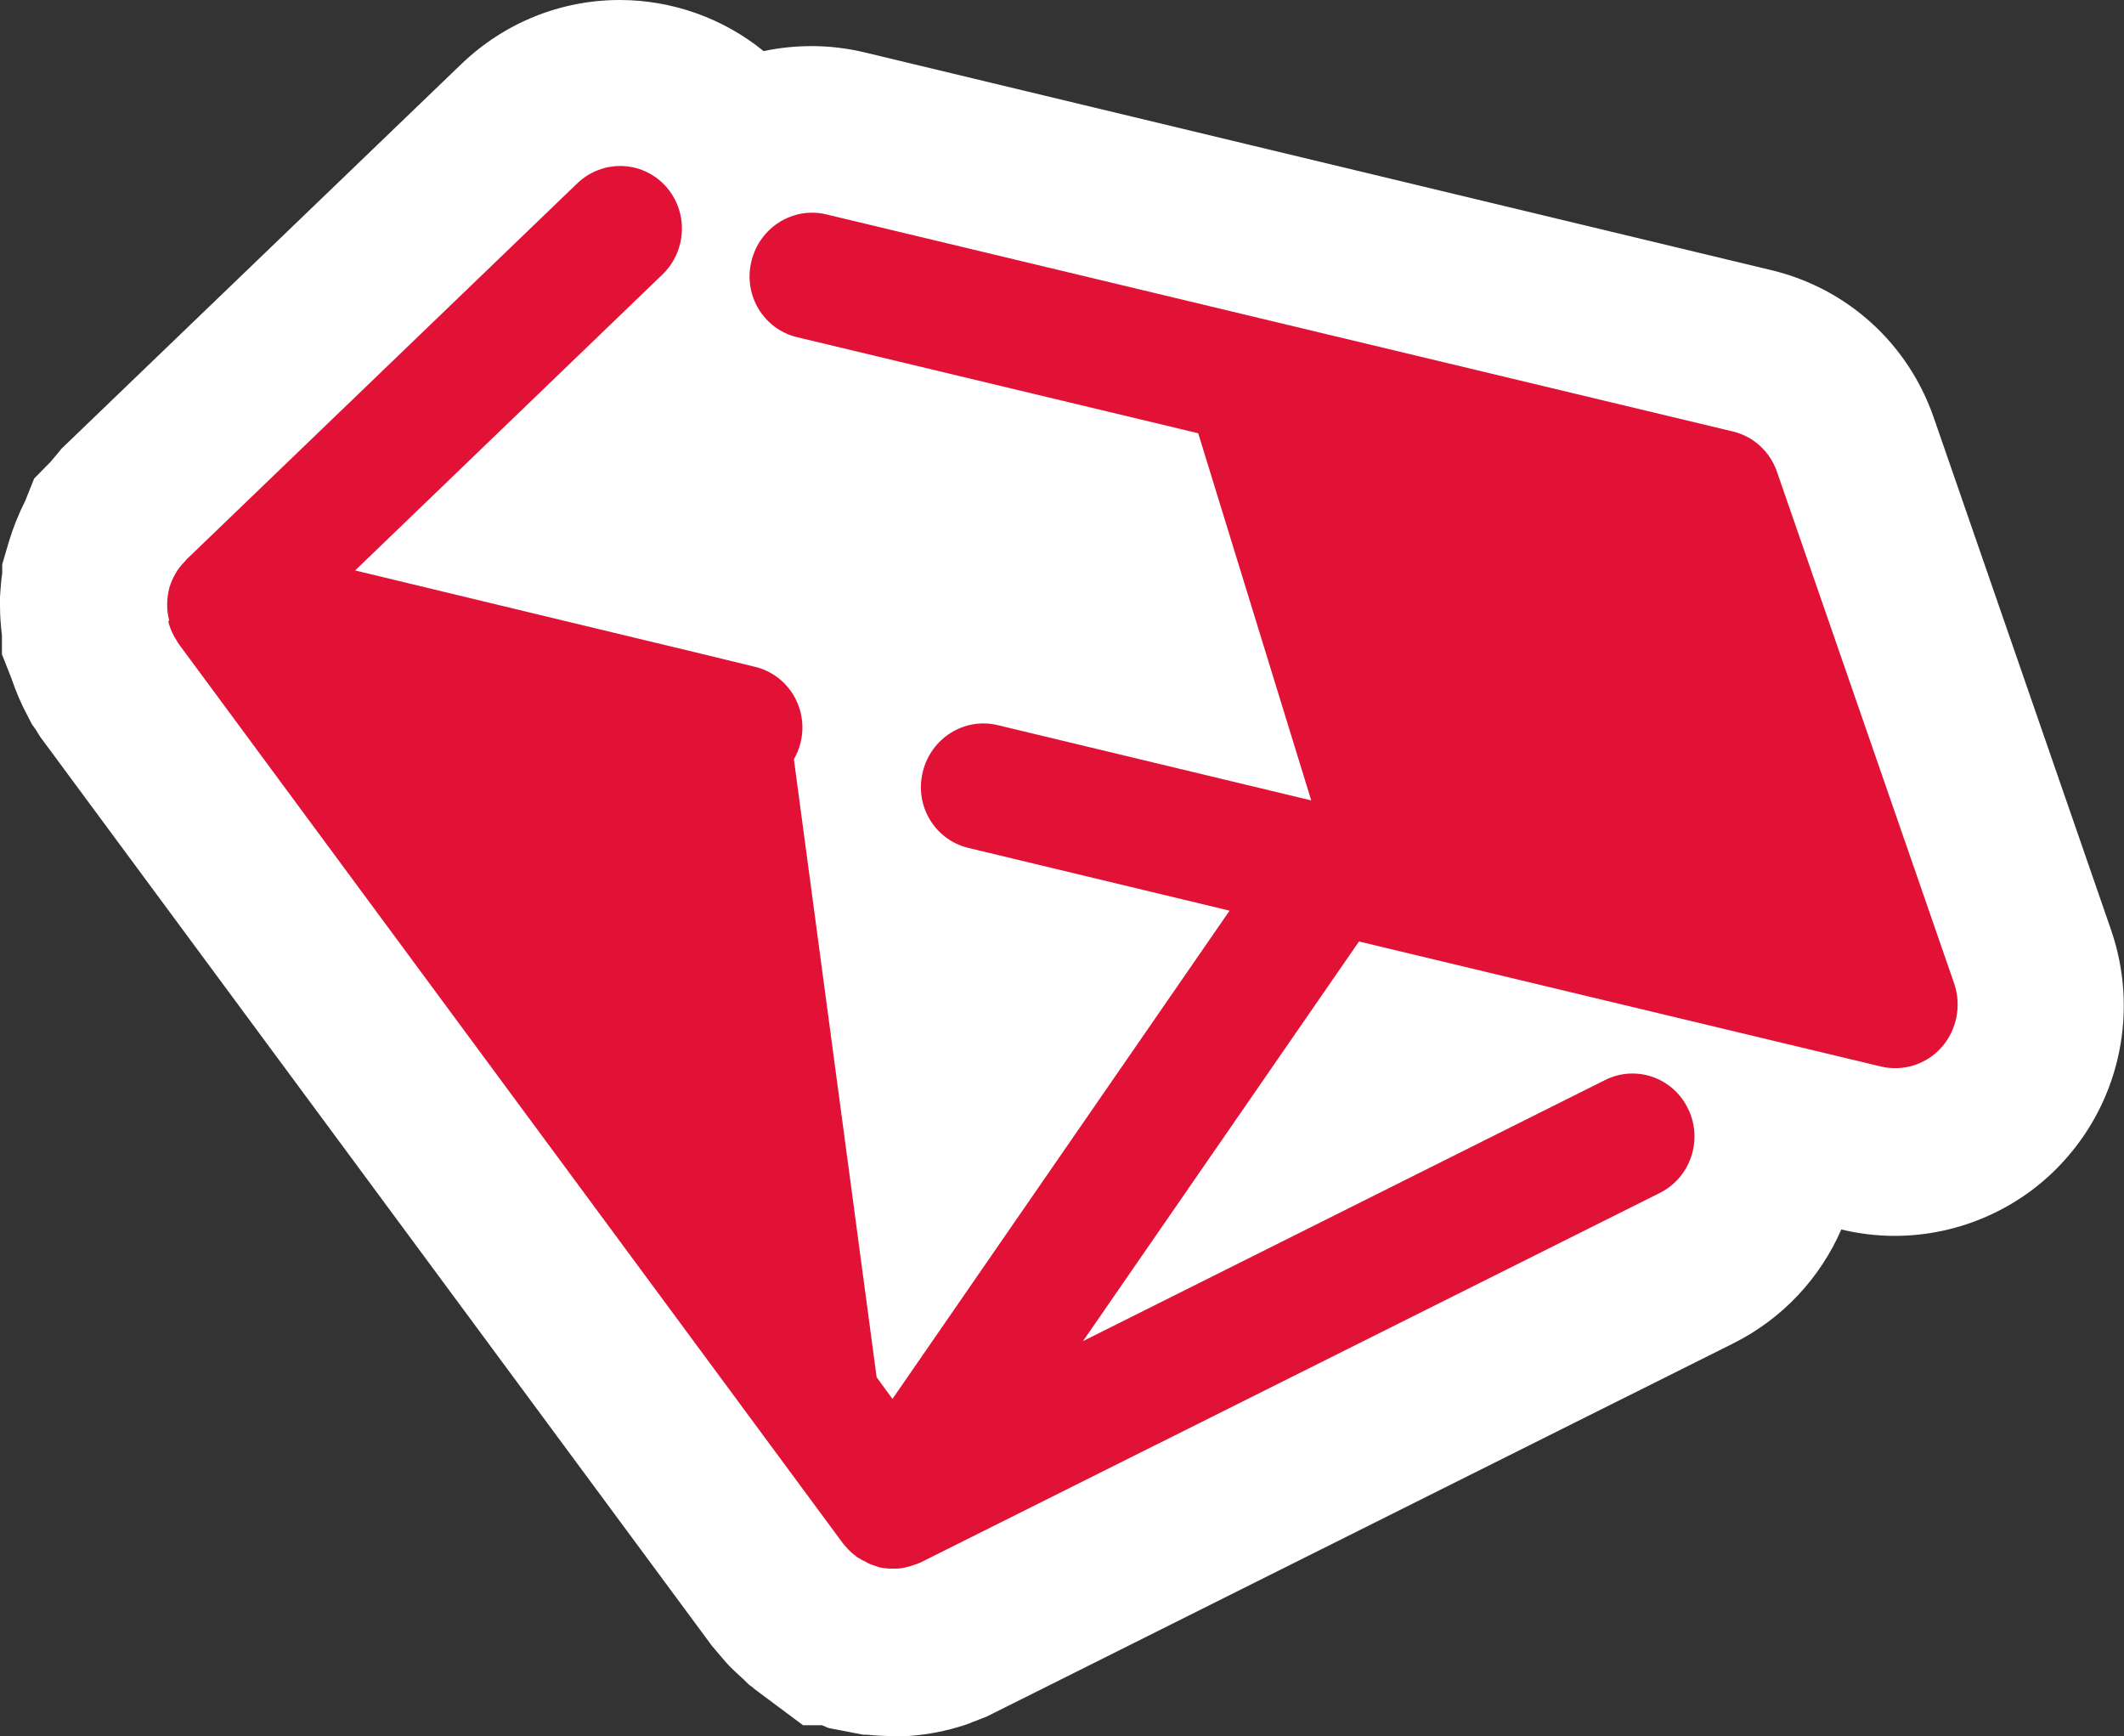 <?xml version="1.0" encoding="UTF-8"?>
<svg id="Camada_2" data-name="Camada 2" xmlns="http://www.w3.org/2000/svg" viewBox="0 0 76.49 62.51">
  <rect x="0" y="0" width="76.49" height="62.51" fill="#333333" stroke="none"/>
  <defs>
    <style>
      .cls-1 {
        fill: #fff;
      }

      .cls-2 {
        fill: #e11235;
      }
    </style>
  </defs>
  <g id="Camada_1-2" data-name="Camada 1">
    <path class="cls-1" d="M32.15,62.51c-.32,0-.63-.02-.94-.05h-.13l-1.24-.24-.24-.1h-.68l-1.65-1.23-.12-.09-.03-.03-.16-.12-.18-.18c-.14-.12-.27-.25-.41-.38-.14-.13-.32-.34-.47-.52-.07-.08-.27-.32-.27-.32L1.44,26.52l-.14-.23-.15-.21-.18-.35c-.22-.41-.4-.84-.56-1.31l-.34-.86v-.69c-.04-.34-.07-.69-.07-1.04v-.34c.02-.29.04-.58.08-.85v-.32l.25-.85c.15-.49.34-.96.58-1.44l.32-.8.59-.6c.09-.11.18-.21.27-.32l.12-.15L16.61,2.31c1.55-1.49,3.58-2.31,5.71-2.31,1.89,0,3.73.66,5.18,1.84.56-.12,1.15-.18,1.74-.18.64,0,1.29.08,1.91.23l32.65,7.84c2.74.66,4.92,2.65,5.84,5.31l6.39,18.46c.98,2.86.34,6.01-1.65,8.24-1.54,1.74-3.79,2.76-6.15,2.76-.65,0-1.29-.08-1.92-.23h0c-.75,1.72-2.09,3.2-3.89,4.1l-26.89,13.44-.26.1-.12.05-.14.05-.09.04-.2.07c-.65.21-1.28.33-1.91.38l-.24.02s-.36,0-.43,0Z"/>
    <path class="cls-2" d="M6.06,22.38s.01.03.01.04c.05.17.11.33.2.49.01.03.03.05.04.07.04.06.07.11.1.17l23.96,32.44s.06.07.09.1c.04.04.08.1.13.14.07.07.13.13.21.18.03.02.05.05.08.07,0,0,.02,0,.03.01.07.05.16.1.24.13.04.02.07.04.12.07.09.04.18.07.27.1.04,0,.07.03.1.04h.01c.19.04.39.06.58.05h.1c.18-.01.37-.06.55-.12.04-.01.07-.03.12-.04.05-.02.1-.04.15-.06l26.61-13.3c1.12-.55,1.58-1.92,1.03-3.04-.54-1.12-1.88-1.59-2.99-1.03l-18.8,9.4,9.94-14.39,18.79,4.5c.8.19,1.64-.07,2.19-.69.55-.62.72-1.5.46-2.28l-6.39-18.45c-.25-.72-.84-1.26-1.57-1.44h0L29.76,7.72c-1.2-.29-2.41.47-2.7,1.69-.3,1.22.44,2.44,1.64,2.73h0l14.45,3.46,4.07,13.22-11.29-2.71c-1.2-.29-2.41.47-2.7,1.69-.3,1.22.44,2.44,1.64,2.73h0l9.41,2.26-12.14,17.58-.57-.78-2.98-22.25c.1-.18.19-.38.24-.6.3-1.22-.44-2.44-1.64-2.73h0l-2.14-.52h0l-5.41-1.3-6.85-1.65,11.06-10.65c.9-.86.95-2.3.1-3.21s-2.27-.94-3.17-.07l-14.07,13.54s-.02.03-.03.04c-.11.11-.21.23-.3.36-.01.01-.01.04-.03.05-.01.02-.03.05-.04.07-.09.16-.16.32-.21.49h0c-.05.18-.07.37-.08.55v.08c0,.18.02.35.07.53v.04-.02Z"/>
  </g>
</svg>